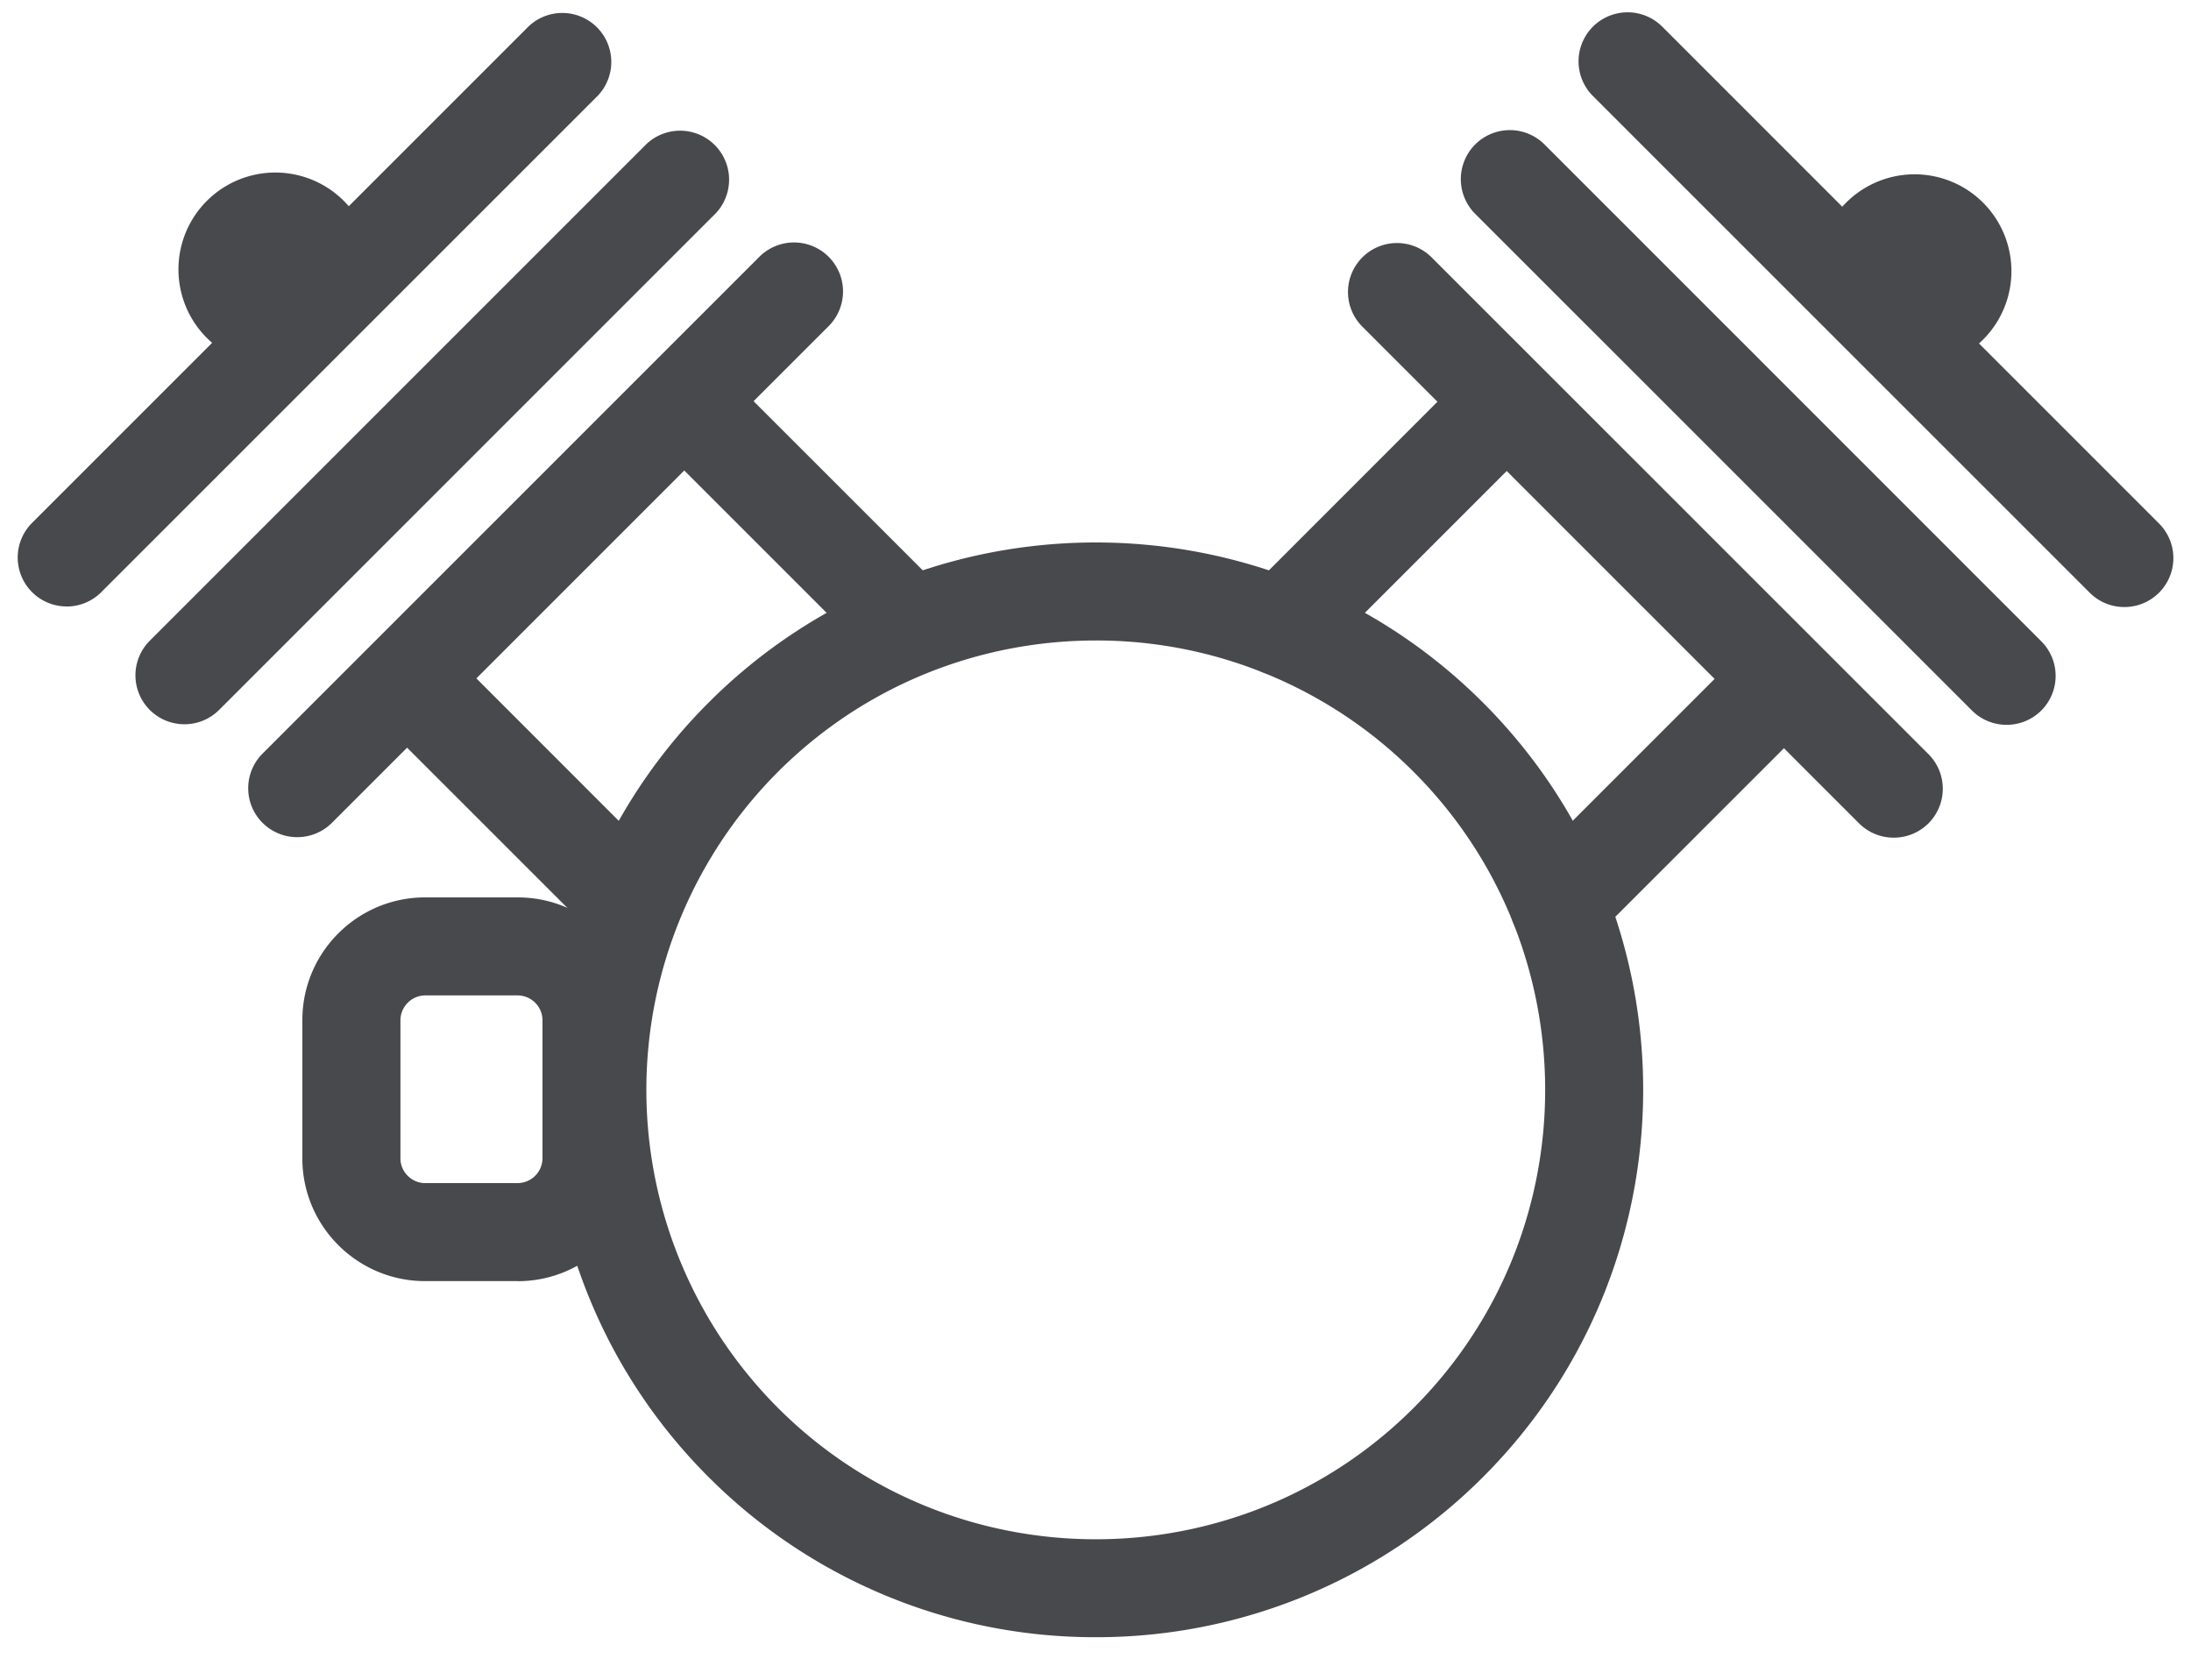<svg width="30" height="23" fill="none" xmlns="http://www.w3.org/2000/svg"><path d="M29.087 8.312a.669.669 0 01-.475-.197l-6.801-6.8a.671.671 0 01.949-.95l6.8 6.801a.67.67 0 01-.473 1.146m-1.613 1.613A.669.669 0 0127 9.728l-6.801-6.8a.67.67 0 11.949-.95l6.8 6.801a.67.67 0 01-.474 1.146m-1.545 1.545a.668.668 0 01-.475-.197l-6.8-6.8a.67.67 0 01.948-.949l6.801 6.8a.67.67 0 01-.474 1.146" fill="#48494D"/><path d="M17.547 9.256a.67.67 0 01-.474-1.145l2.877-2.878a.67.67 0 01.948.949L18.02 9.06a.668.668 0 01-.473.196m3.794 3.795a.67.67 0 01-.474-1.145l2.878-2.878a.671.671 0 01.949.95l-2.878 2.877a.667.667 0 01-.475.196m5.827-8.416a1.326 1.326 0 11-1.875-1.875 1.326 1.326 0 011.875 1.875zM.913 8.304A.67.67 0 01.439 7.16l6.8-6.8a.671.671 0 01.949.948l-6.801 6.8a.67.67 0 01-.474.197m1.613 1.612a.67.67 0 01-.474-1.145l6.8-6.8a.671.671 0 01.949.948l-6.8 6.8a.669.669 0 01-.475.197m1.545 1.546a.67.67 0 01-.474-1.146l6.8-6.8a.67.67 0 01.95.948l-6.801 6.801a.671.671 0 01-.475.197" fill="#48494D"/><path d="M8.658 13.044a.67.67 0 01-.474-.197L5.306 9.97a.67.67 0 11.949-.949L9.132 11.9a.67.67 0 01-.474 1.145m3.796-3.796a.669.669 0 01-.475-.197L9.101 6.174a.67.67 0 11.95-.948l2.877 2.877a.67.67 0 01-.475 1.146M4.708 2.751a1.326 1.326 0 11-1.876 1.876 1.326 1.326 0 011.876-1.876z" fill="#48494D"/><path d="M15.004 22.418a7.47 7.47 0 01-5.302-2.193c-2.923-2.923-2.923-7.68 0-10.604 2.924-2.924 7.68-2.924 10.604 0 2.924 2.924 2.924 7.68 0 10.604a7.475 7.475 0 01-5.302 2.193zm0-13.648c-1.577 0-3.153.6-4.353 1.8a6.163 6.163 0 000 8.707c2.4 2.4 6.306 2.4 8.706 0 2.4-2.4 2.4-6.306 0-8.707a6.137 6.137 0 00-4.353-1.8zm4.827 10.981h.002-.002z" fill="#48494D"/><path d="M7.09 17.542H5.82c-.926 0-1.68-.753-1.68-1.68v-1.895c0-.926.754-1.679 1.68-1.679h1.27c.926 0 1.68.753 1.68 1.68v1.895c0 .926-.754 1.68-1.68 1.68zM5.82 13.63a.342.342 0 00-.337.337v1.896c0 .183.154.337.337.337h1.27a.342.342 0 00.338-.337v-1.896a.342.342 0 00-.338-.337H5.82z" fill="#48494D"/></svg>